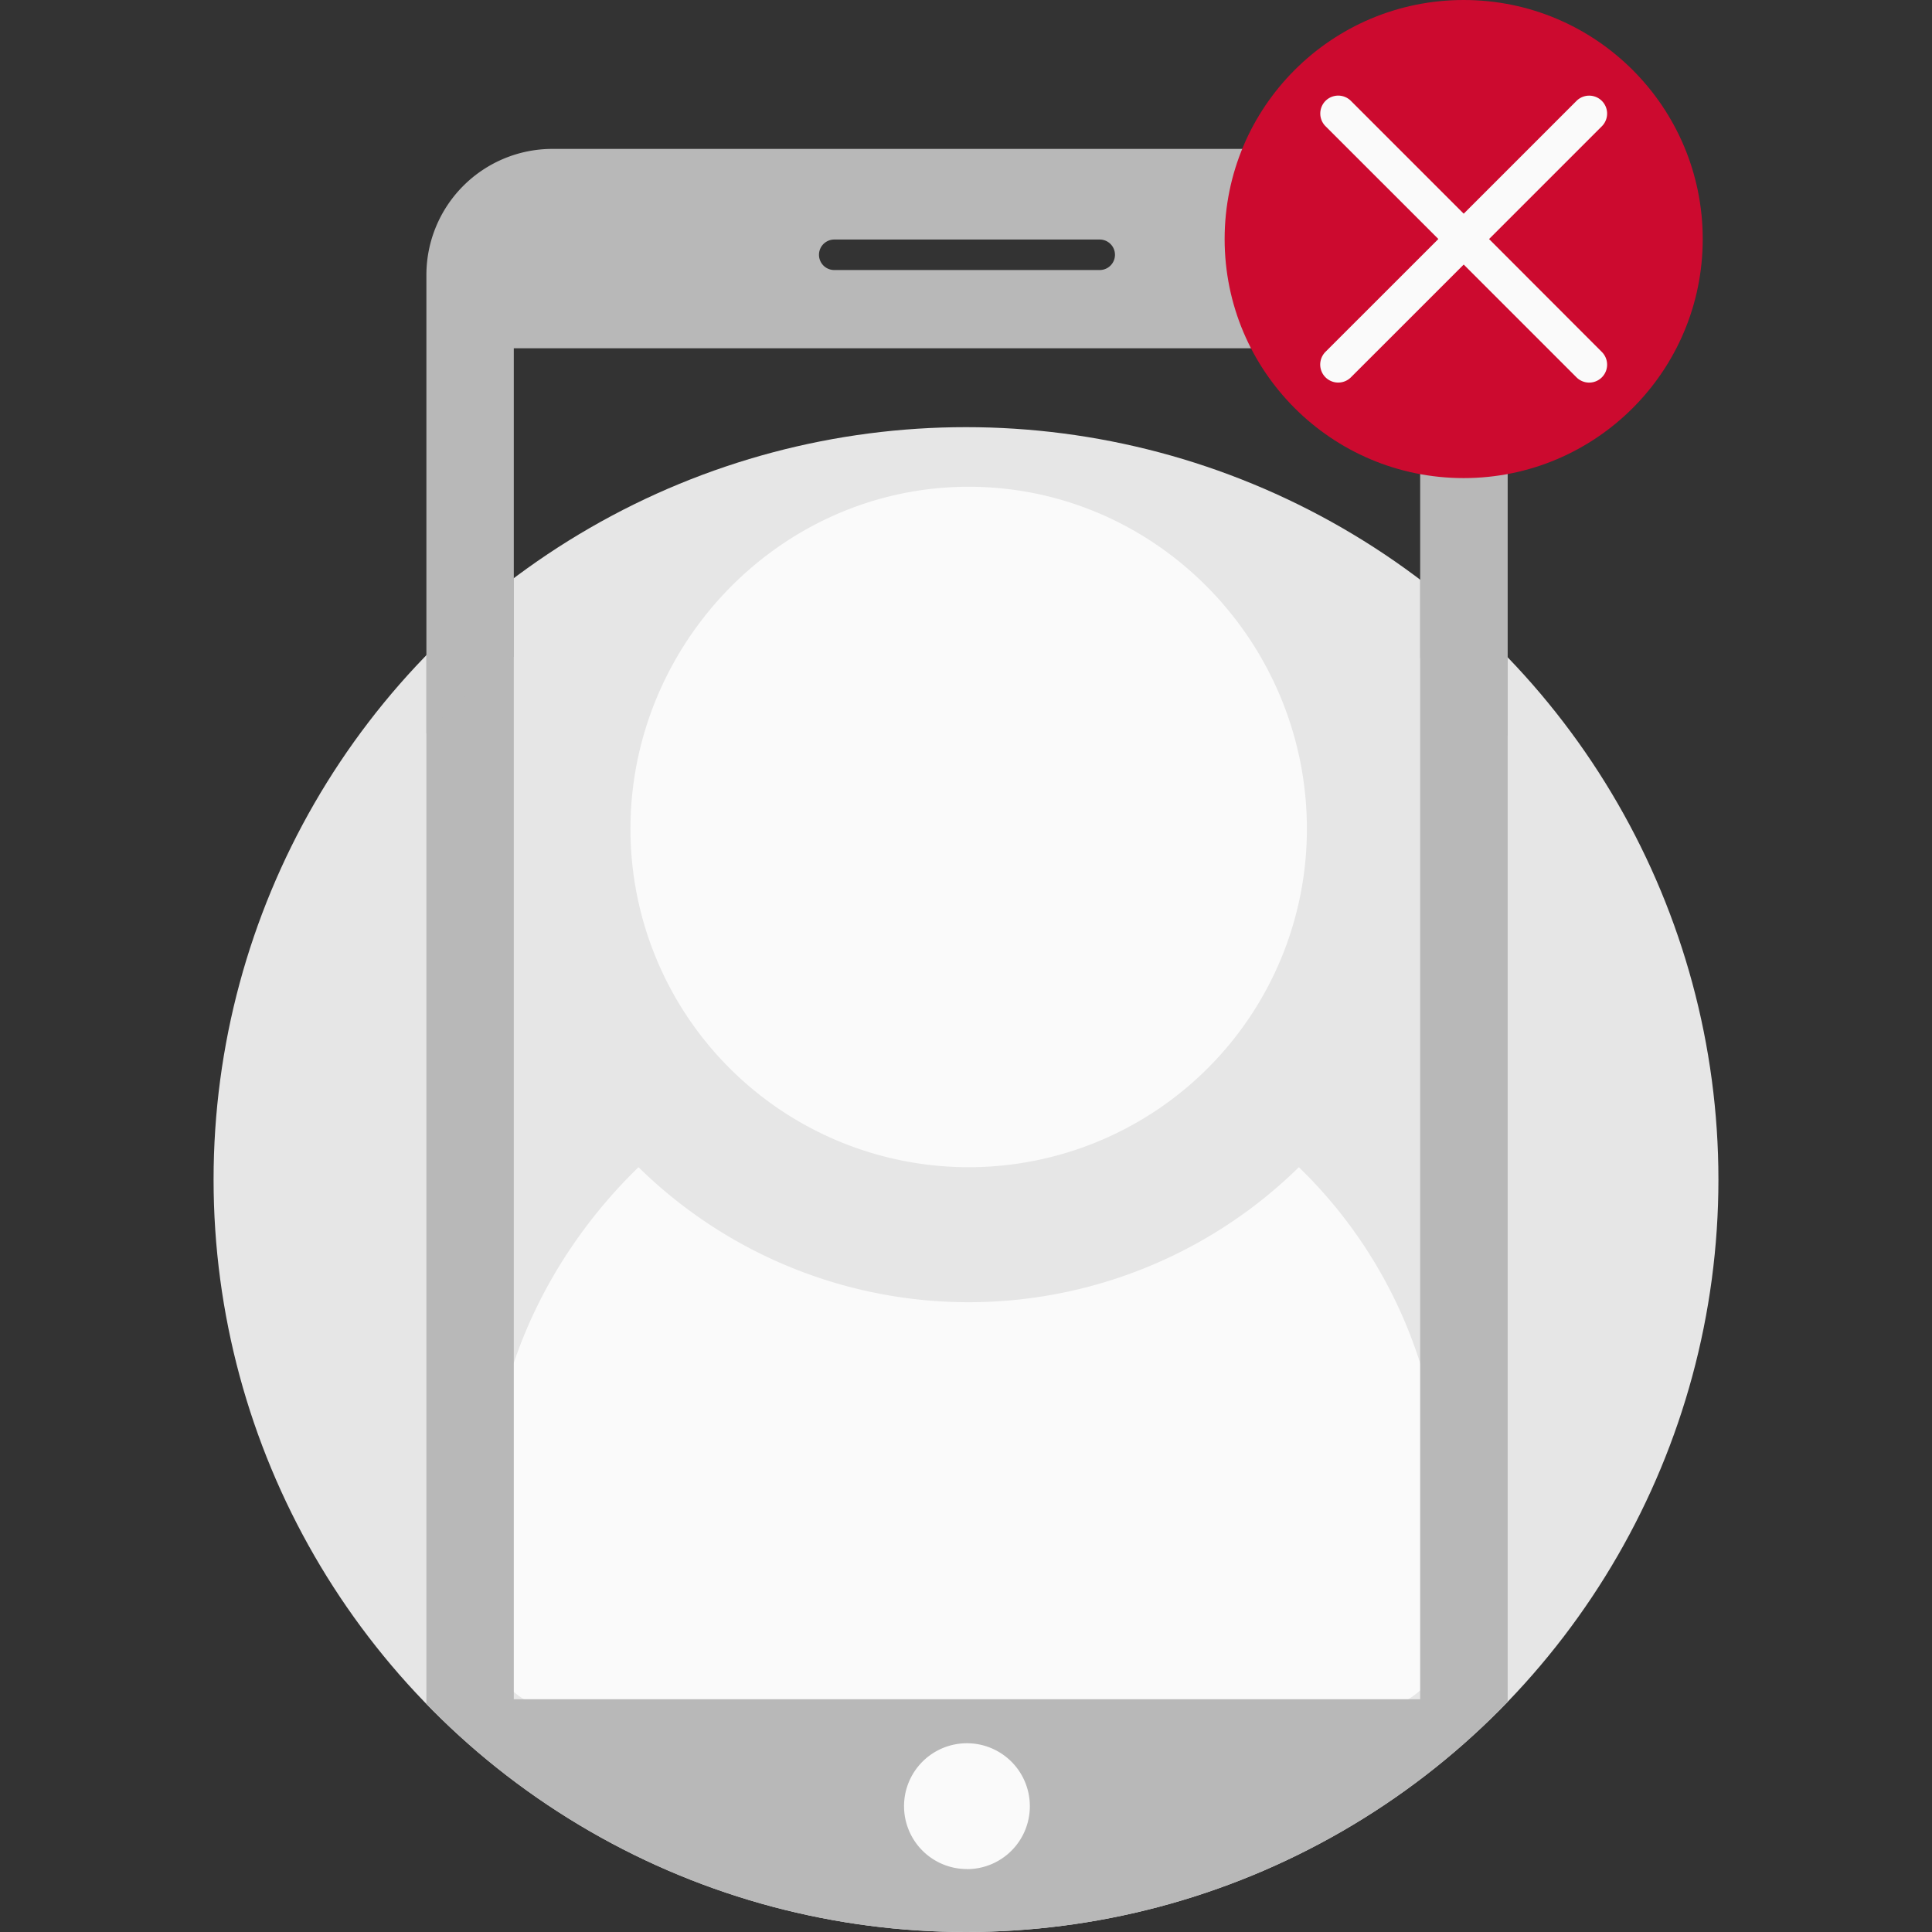 <svg id="Ebene_1" data-name="Ebene 1" xmlns="http://www.w3.org/2000/svg" xmlns:xlink="http://www.w3.org/1999/xlink" viewBox="0 0 512 512"><rect x="0" y="0" width="512" height="512" fill="#333333" stroke="none"/><defs><style>.cls-1{fill:none;}.cls-2{fill:#e6e6e6;}.cls-3{fill:#fafafa;}.cls-4{clip-path:url(#clip-path);}.cls-5{fill:#b8b8b8;}.cls-6{fill:#cc0a2f;}</style><clipPath id="clip-path"><circle class="cls-1" cx="256" cy="312.6" r="199.4"/></clipPath></defs><title>no-user_new</title><g id="v4"><circle id="bg" class="cls-2" cx="256" cy="312.6" r="199.4"/><g id="user"><path class="cls-3" d="M256.71,129c-49.6,0-89.63,41.45-89.63,90.69a89.63,89.63,0,0,0,179.26,0C346.34,170.09,306.31,129,256.71,129Z"/><path class="cls-3" d="M344.21,309.32a124.88,124.88,0,0,1-175,0C145.83,332,129.89,363.88,129.89,399v35.78A18.15,18.15,0,0,0,148,452.8h216.1a18.15,18.15,0,0,0,18.07-18.07V399A124.68,124.68,0,0,0,344.21,309.32Z"/><circle class="cls-3" cx="256.7" cy="481.13" r="21.87"/></g><g class="cls-4"><path class="cls-5" d="M366.23,18.69H146.3A33.41,33.41,0,0,0,113,52V478.66A33.42,33.42,0,0,0,146.3,512H366.23a33.41,33.41,0,0,0,33.32-33.32V52A33.42,33.42,0,0,0,366.23,18.69Zm-145.15,24h70.36a4,4,0,0,1,0,8.08H221.08a4,4,0,0,1,0-8.08Zm35.18,452.63a16.67,16.67,0,1,1,16.66-16.67A16.66,16.66,0,0,1,256.26,495.34Zm120.1-45H136.16V71.53h240.2Z"/></g><path class="cls-5" d="M136.16,174V92.3h240.2v82.09A201.56,201.56,0,0,1,399.55,195V72.78a33.41,33.41,0,0,0-33.32-33.32H146.3A33.41,33.41,0,0,0,113,72.78V194.44A201.22,201.22,0,0,1,136.16,174ZM221.08,63.48h70.36a4,4,0,0,1,0,8.08H221.08a4,4,0,0,1,0-8.08Z"/><circle class="cls-6" cx="387.89" cy="63.35" r="63.35"/><path class="cls-3" d="M394.62,63.35l29.89-29.89a4.75,4.75,0,0,0-6.72-6.72L387.9,56.63,358,26.73a4.75,4.75,0,0,0-6.72,6.72l29.9,29.89-29.9,29.89A4.75,4.75,0,0,0,358,100l29.9-29.89L417.79,100a4.75,4.75,0,0,0,6.72-6.72Z"/></g></svg>